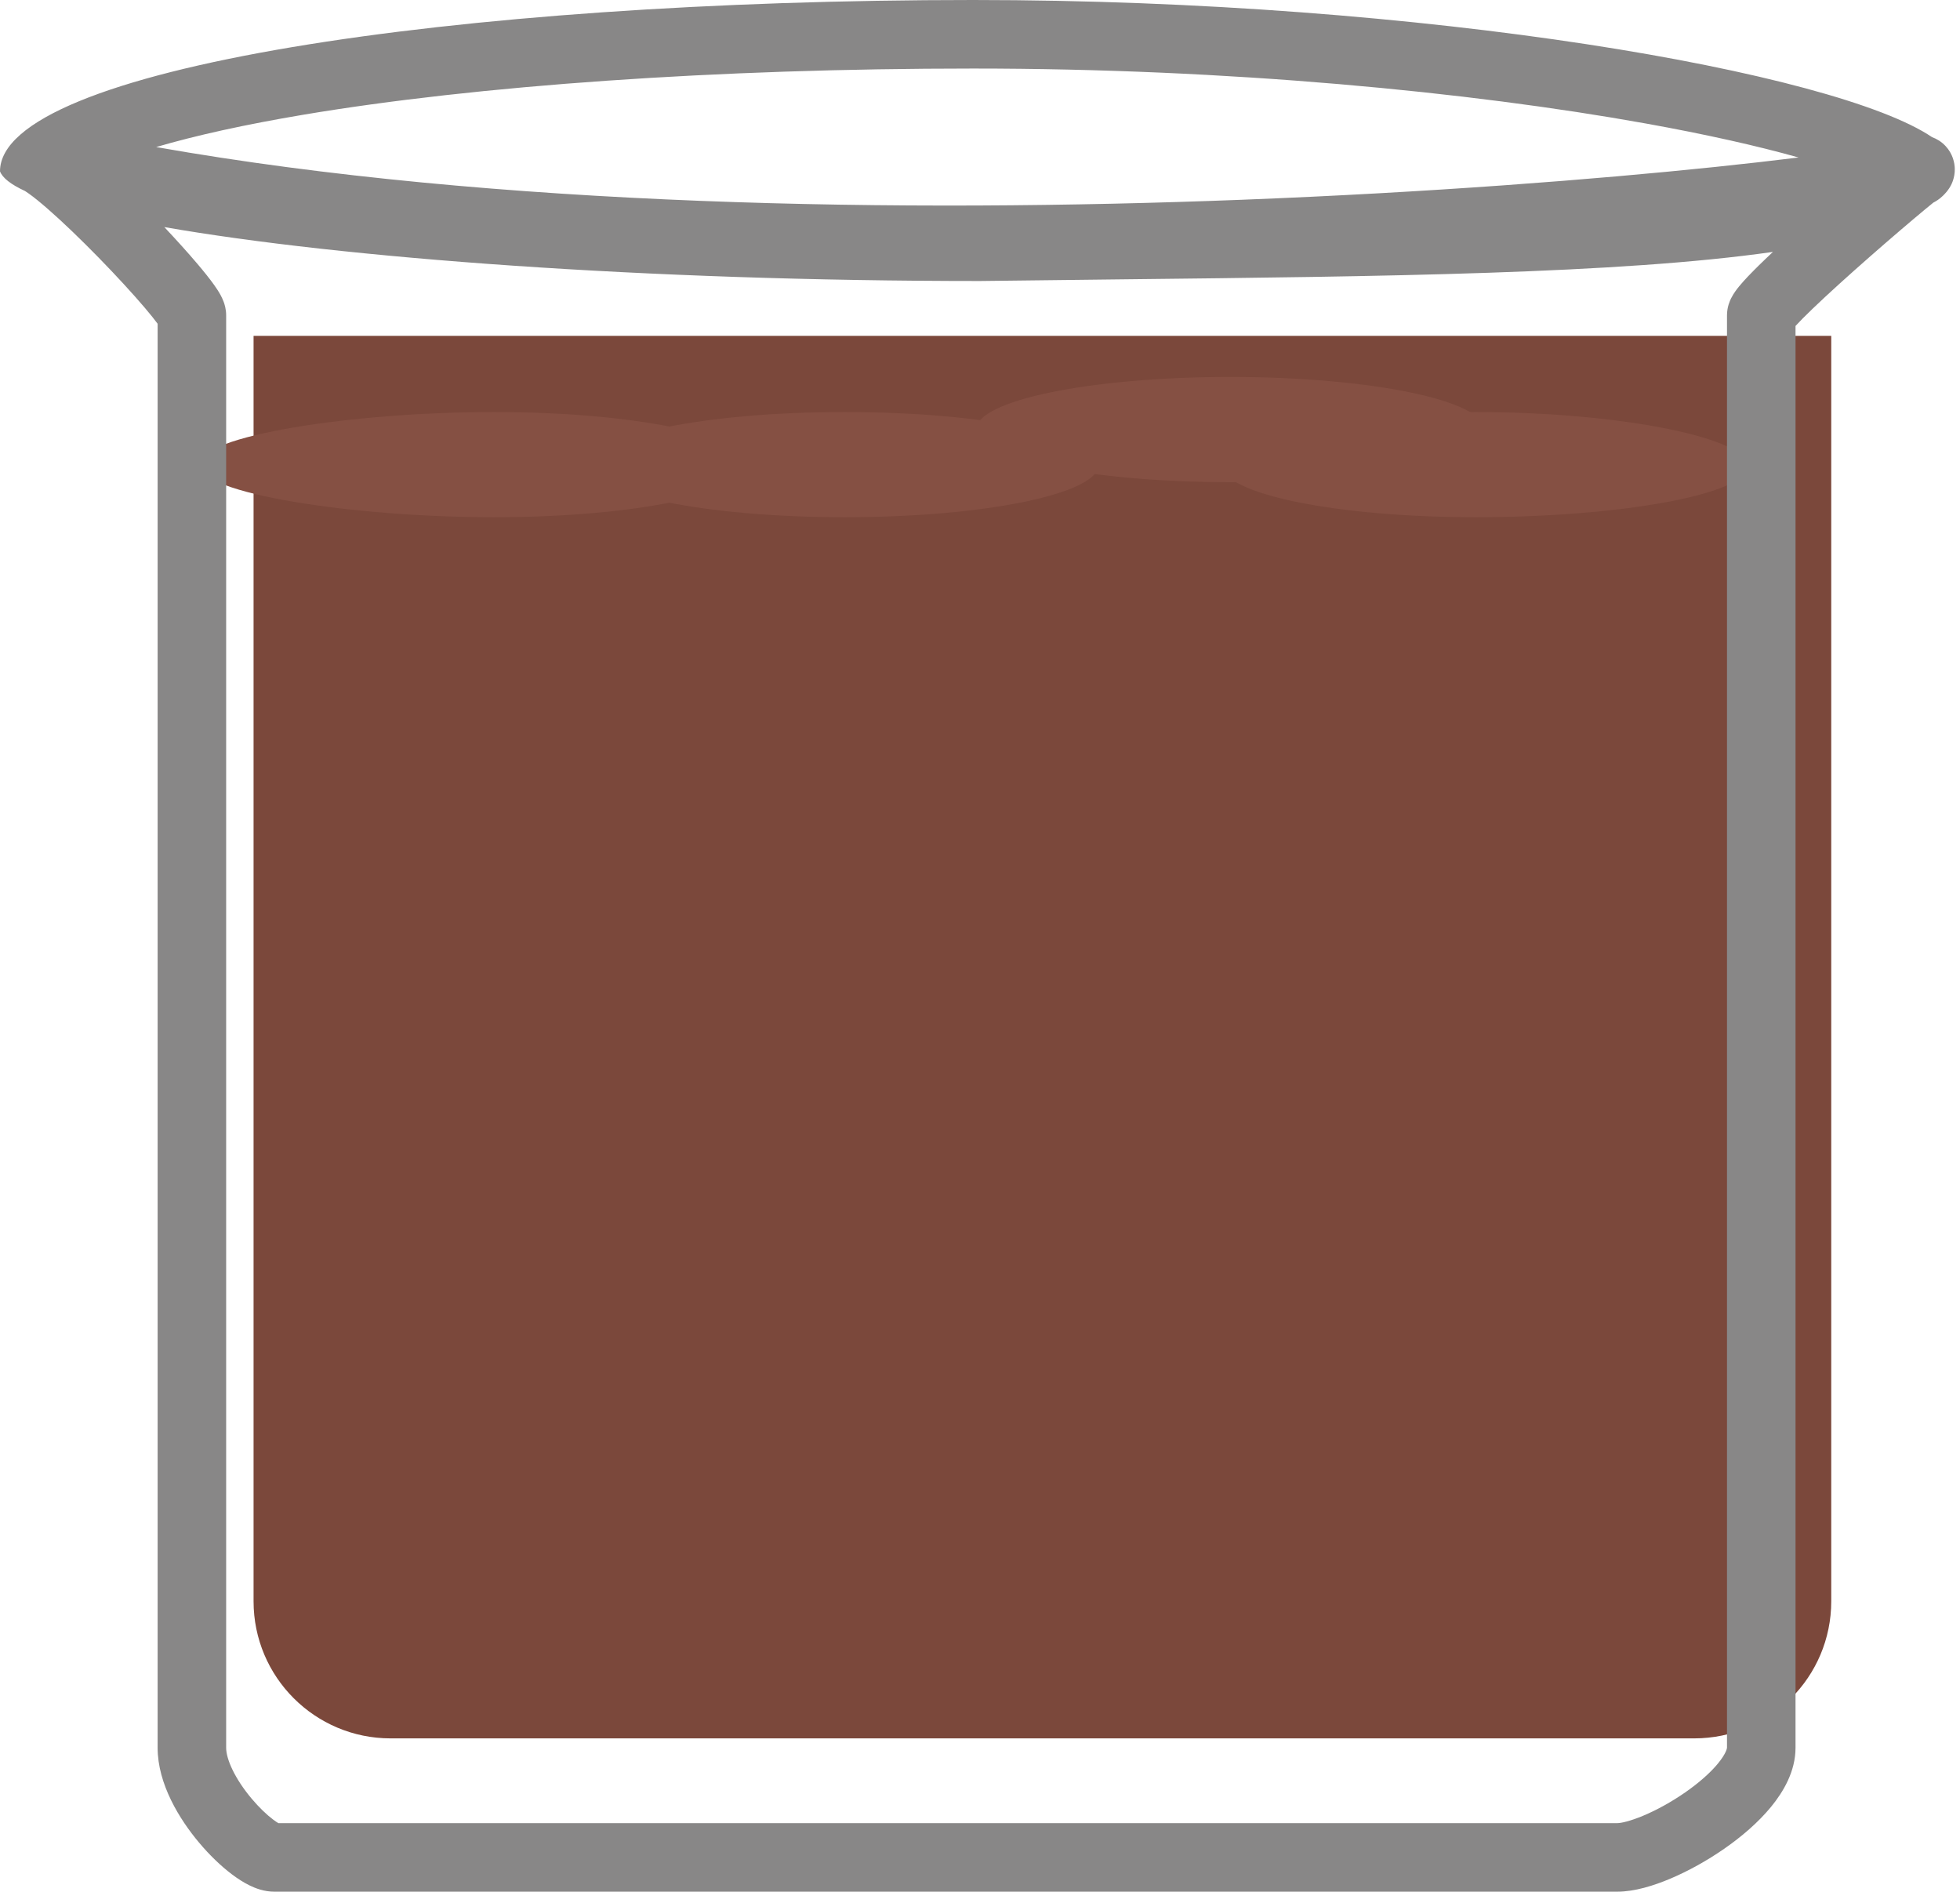 <svg width="143" height="138" viewBox="0 0 143 138" fill="none" xmlns="http://www.w3.org/2000/svg">
<g filter="url(#filter0_i_1724_6128)">
<path d="M13.5 32.5H128.606V124.817C128.606 130.339 124.129 134.817 118.606 134.817H23.5C17.977 134.817 13.5 130.339 13.5 124.817V32.5Z" fill="#7B483B"/>
</g>
<path d="M54.59 33.895C54.59 36.014 46.287 37.732 36.045 37.732C25.803 37.732 14.5 36.014 14.5 33.895C14.5 31.776 25.803 30.058 36.045 30.058C46.287 30.058 54.59 31.776 54.59 33.895Z" fill="#855043"/>
<path d="M127.5 34C127.5 36.119 117.909 37.732 107.666 37.732C97.424 37.732 89.122 36.014 89.122 33.895C89.122 31.776 97.424 30.058 107.666 30.058C117.909 30.058 127.5 31.881 127.5 34Z" fill="#855043"/>
<ellipse cx="89.761" cy="31.337" rx="18.545" ry="3.837" fill="#855043"/>
<ellipse cx="61.624" cy="33.895" rx="18.545" ry="3.837" fill="#855043"/>
<path fill-rule="evenodd" clip-rule="evenodd" d="M131.222 11.489C129.439 11.71 127.397 11.944 125.125 12.181C116.384 13.091 104.298 14.042 90.593 14.573C65.954 15.527 36.264 15.112 11.393 10.728C14.268 9.884 17.874 9.085 22.142 8.368C34.805 6.241 52.262 5 71 5C89.643 5 107.221 6.7 120.053 9.005C124.449 9.795 128.208 10.641 131.222 11.489ZM140.966 10.008C133.979 5.269 104.081 0 71 0C33.168 0 -0 5 5.23129e-10 12.5C0.18 12.98 0.802 13.461 1.824 13.934C1.887 13.973 1.982 14.036 2.112 14.129C2.473 14.387 2.941 14.765 3.496 15.25C4.602 16.215 5.927 17.494 7.212 18.809C8.495 20.124 9.704 21.439 10.578 22.469C10.984 22.948 11.294 23.336 11.5 23.618C11.499 32.108 11.499 124.145 11.5 127.5C11.5 130.154 13.103 132.73 14.523 134.42C15.281 135.323 16.119 136.132 16.926 136.739C17.328 137.042 17.765 137.327 18.216 137.547C18.622 137.745 19.258 138 20 138H118C119.253 138 120.654 137.564 121.881 137.044C123.173 136.497 124.542 135.74 125.801 134.866C127.05 133.999 128.274 132.958 129.214 131.812C130.109 130.722 131 129.226 131 127.5C131 125.739 131 99.564 131 73.854L131 23.778C131.289 23.462 131.709 23.039 132.24 22.529C133.395 21.419 134.941 20.026 136.461 18.692C137.978 17.36 139.445 16.11 140.432 15.291C140.679 15.087 140.887 14.916 141.053 14.782C141.237 14.688 141.511 14.524 141.767 14.268C141.822 14.213 141.921 14.114 142.015 14.001L142.018 13.998C142.047 13.963 142.194 13.788 142.324 13.545L142.328 13.538C142.369 13.463 142.631 12.982 142.62 12.319C142.612 11.89 142.483 11.231 141.95 10.658C141.634 10.318 141.28 10.121 140.966 10.008ZM11.989 16.566C24.956 18.829 47.045 20.5 71.5 20.5C74.973 20.454 78.412 20.416 81.792 20.379L81.793 20.379C100.9 20.169 118.162 19.98 129.351 18.377C129.152 18.564 128.96 18.747 128.776 18.924C128.163 19.512 127.608 20.069 127.193 20.532C126.991 20.758 126.777 21.011 126.599 21.264C126.512 21.389 126.396 21.566 126.292 21.777C126.219 21.927 126 22.387 126 22.999C126 23.492 126 48.017 126 73.193V73.854C126 99.565 126 125.74 126 127.5V127.499C126 127.499 125.997 127.595 125.901 127.803C125.801 128.02 125.625 128.303 125.348 128.641C124.788 129.324 123.95 130.064 122.949 130.759C121.957 131.448 120.889 132.035 119.931 132.44C118.908 132.873 118.246 133 118 133H20.31C20.22 132.948 20.094 132.866 19.934 132.745C19.475 132.4 18.906 131.865 18.352 131.204C17.147 129.77 16.5 128.346 16.5 127.5C16.5 124 16.5 24 16.5 23.001C16.5 22.533 16.375 22.167 16.314 22.006C16.241 21.809 16.155 21.639 16.087 21.514C15.949 21.261 15.782 21.011 15.624 20.789C15.301 20.335 14.87 19.799 14.39 19.234C13.715 18.439 12.884 17.517 11.989 16.566ZM20.425 133.061C20.441 133.069 20.449 133.071 20.449 133.071C20.449 133.071 20.446 133.069 20.44 133.067C20.437 133.065 20.431 133.063 20.425 133.061Z" fill="#888787"/>
<defs>
<filter id="filter0_i_1724_6128" x="13.5" y="24.5" width="120.106" height="110.317" filterUnits="userSpaceOnUse" color-interpolation-filters="sRGB">
<feFlood flood-opacity="0" result="BackgroundImageFix"/>
<feBlend mode="normal" in="SourceGraphic" in2="BackgroundImageFix" result="shape"/>
<feColorMatrix in="SourceAlpha" type="matrix" values="0 0 0 0 0 0 0 0 0 0 0 0 0 0 0 0 0 0 127 0" result="hardAlpha"/>
<feOffset dx="5" dy="-8"/>
<feGaussianBlur stdDeviation="14"/>
<feComposite in2="hardAlpha" operator="arithmetic" k2="-1" k3="1"/>
<feColorMatrix type="matrix" values="0 0 0 0 0 0 0 0 0 0 0 0 0 0 0 0 0 0 0.25 0"/>
<feBlend mode="normal" in2="shape" result="effect1_innerShadow_1724_6128"/>
</filter>
</defs>
</svg>
